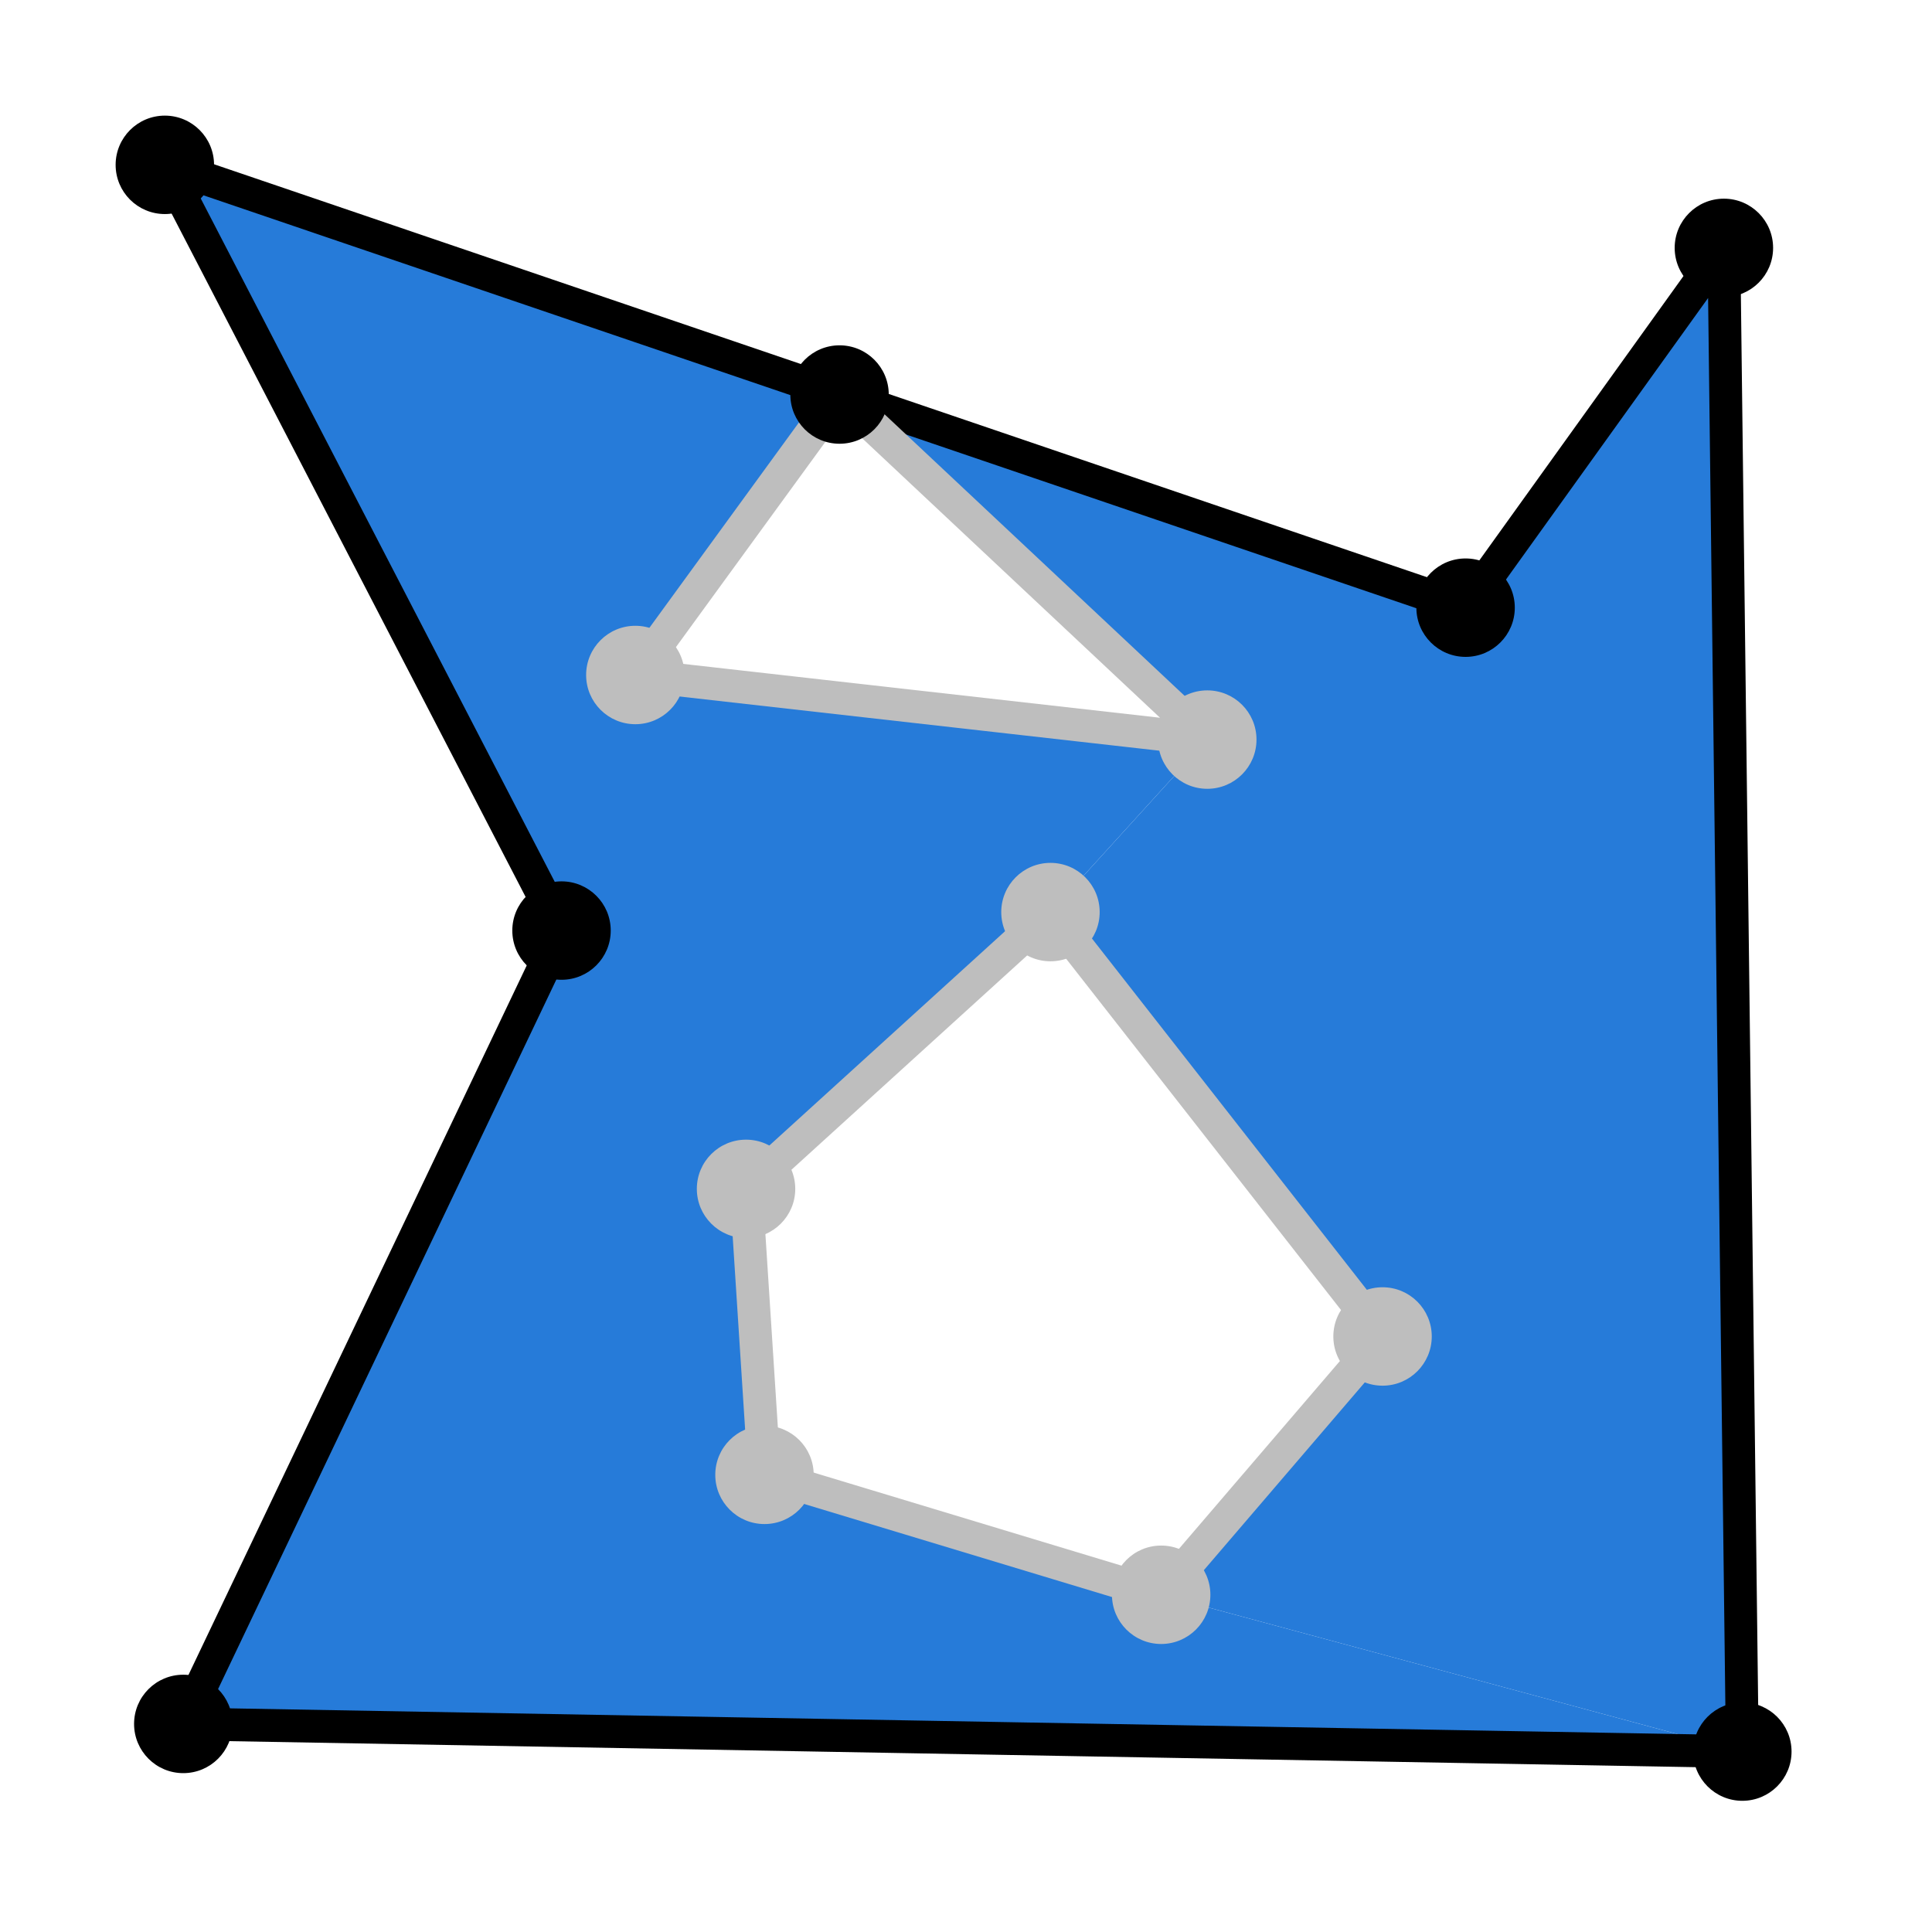 <?xml version="1.0" standalone="no"?>
<!DOCTYPE svg PUBLIC "-//W3C//DTD SVG 1.1//EN" "http://www.w3.org/Graphics/SVG/1.1/DTD/svg11.dtd">
<svg width="100%" height="100%" viewBox="0 0 53 53" version="1.1" xmlns="http://www.w3.org/2000/svg" xmlns:xlink="http://www.w3.org/1999/xlink" xml:space="preserve" style="fill-rule:evenodd;clip-rule:evenodd;stroke-linejoin:round;stroke-miterlimit:10;">
    <path d="M4.522,4.522L15.405,25.528L5.028,47.292L47.798,48.051L31.855,43.749L20.972,40.459L20.467,32.614L28.818,25.021L33.12,20.289L17.429,18.517L23.032,10.824L4.522,4.522Z" style="fill:rgb(38,123,217);"/>
    <path d="M23.032,10.824L40.206,16.67L47.292,6.8L47.798,48.051L31.855,43.749L37.928,36.663L28.818,25.021L33.12,20.289L23.032,10.824Z" style="fill:rgb(38,123,217);"/>
    <path d="M4.522,4.522L15.404,25.528L5.028,47.292L47.797,48.051L47.291,6.8L40.205,16.67L4.522,4.522Z" style="fill:none;stroke-width:0.9px;stroke:black;"/>
    <path d="M5.872,4.522C5.872,3.777 5.268,3.172 4.522,3.172C3.776,3.172 3.172,3.777 3.172,4.522C3.172,5.268 3.776,5.872 4.522,5.872C5.268,5.872 5.872,5.268 5.872,4.522" style="fill:black;"/>
    <path d="M16.754,25.528C16.754,24.782 16.15,24.178 15.404,24.178C14.659,24.178 14.054,24.782 14.054,25.528C14.054,26.273 14.659,26.878 15.404,26.878C16.15,26.878 16.754,26.273 16.754,25.528" style="fill:black;"/>
    <path d="M6.378,47.292C6.378,46.546 5.774,45.942 5.028,45.942C4.282,45.942 3.678,46.546 3.678,47.292C3.678,48.037 4.282,48.642 5.028,48.642C5.774,48.642 6.378,48.037 6.378,47.292" style="fill:black;"/>
    <path d="M49.147,48.051C49.147,47.305 48.543,46.701 47.797,46.701C47.052,46.701 46.447,47.305 46.447,48.051C46.447,48.796 47.052,49.401 47.797,49.401C48.543,49.401 49.147,48.796 49.147,48.051" style="fill:black;"/>
    <path d="M48.641,6.8C48.641,6.055 48.037,5.45 47.291,5.45C46.546,5.45 45.941,6.055 45.941,6.8C45.941,7.546 46.546,8.15 47.291,8.15C48.037,8.15 48.641,7.546 48.641,6.8" style="fill:black;"/>
    <path d="M41.555,16.67C41.555,15.925 40.951,15.32 40.205,15.32C39.46,15.32 38.855,15.925 38.855,16.67C38.855,17.416 39.46,18.02 40.205,18.02C40.951,18.02 41.555,17.416 41.555,16.67" style="fill:black;"/>
    <path d="M20.466,32.614L20.972,40.459L31.854,43.749L37.927,36.663L28.817,25.021" style="fill:none;stroke-width:0.9px;stroke:rgb(190,190,190);"/>
    <path d="M30.167,25.021C30.167,24.276 29.563,23.671 28.817,23.671C28.072,23.671 27.467,24.276 27.467,25.021C27.467,25.767 28.072,26.371 28.817,26.371C29.563,26.371 30.167,25.767 30.167,25.021" style="fill:rgb(190,190,190);"/>
    <path d="M39.277,36.663C39.277,35.917 38.673,35.313 37.927,35.313C37.182,35.313 36.577,35.917 36.577,36.663C36.577,37.408 37.182,38.013 37.927,38.013C38.673,38.013 39.277,37.408 39.277,36.663" style="fill:rgb(190,190,190);"/>
    <path d="M33.204,43.749C33.204,43.003 32.599,42.399 31.854,42.399C31.108,42.399 30.504,43.003 30.504,43.749C30.504,44.494 31.108,45.099 31.854,45.099C32.599,45.099 33.204,44.494 33.204,43.749" style="fill:rgb(190,190,190);"/>
    <path d="M22.322,40.459C22.322,39.713 21.718,39.109 20.972,39.109C20.226,39.109 19.622,39.713 19.622,40.459C19.622,41.204 20.226,41.809 20.972,41.809C21.718,41.809 22.322,41.204 22.322,40.459" style="fill:rgb(190,190,190);"/>
    <path d="M21.816,32.614C21.816,31.868 21.211,31.264 20.466,31.264C19.72,31.264 19.116,31.868 19.116,32.614C19.116,33.359 19.72,33.964 20.466,33.964C21.211,33.964 21.816,33.359 21.816,32.614" style="fill:rgb(190,190,190);"/>
    <path d="M23.031,10.823L17.429,18.517L33.119,20.289L23.031,10.823Z" style="fill:none;stroke-width:0.9px;stroke:rgb(190,190,190);"/>
    <path d="M24.381,10.823C24.381,10.078 23.776,9.473 23.031,9.473C22.285,9.473 21.681,10.078 21.681,10.823C21.681,11.569 22.285,12.173 23.031,12.173C23.776,12.173 24.381,11.569 24.381,10.823" style="fill:black;"/>
    <path d="M18.779,18.517C18.779,17.772 18.175,17.167 17.429,17.167C16.683,17.167 16.079,17.772 16.079,18.517C16.079,19.263 16.683,19.867 17.429,19.867C18.175,19.867 18.779,19.263 18.779,18.517" style="fill:rgb(190,190,190);"/>
    <path d="M34.469,20.289C34.469,19.543 33.865,18.939 33.119,18.939C32.374,18.939 31.769,19.543 31.769,20.289C31.769,21.034 32.374,21.639 33.119,21.639C33.865,21.639 34.469,21.034 34.469,20.289" style="fill:rgb(190,190,190);"/>
    <path d="M28.817,25.021L20.466,32.614" style="fill:none;stroke-width:0.9px;stroke:rgb(190,190,190);"/>
</svg>
